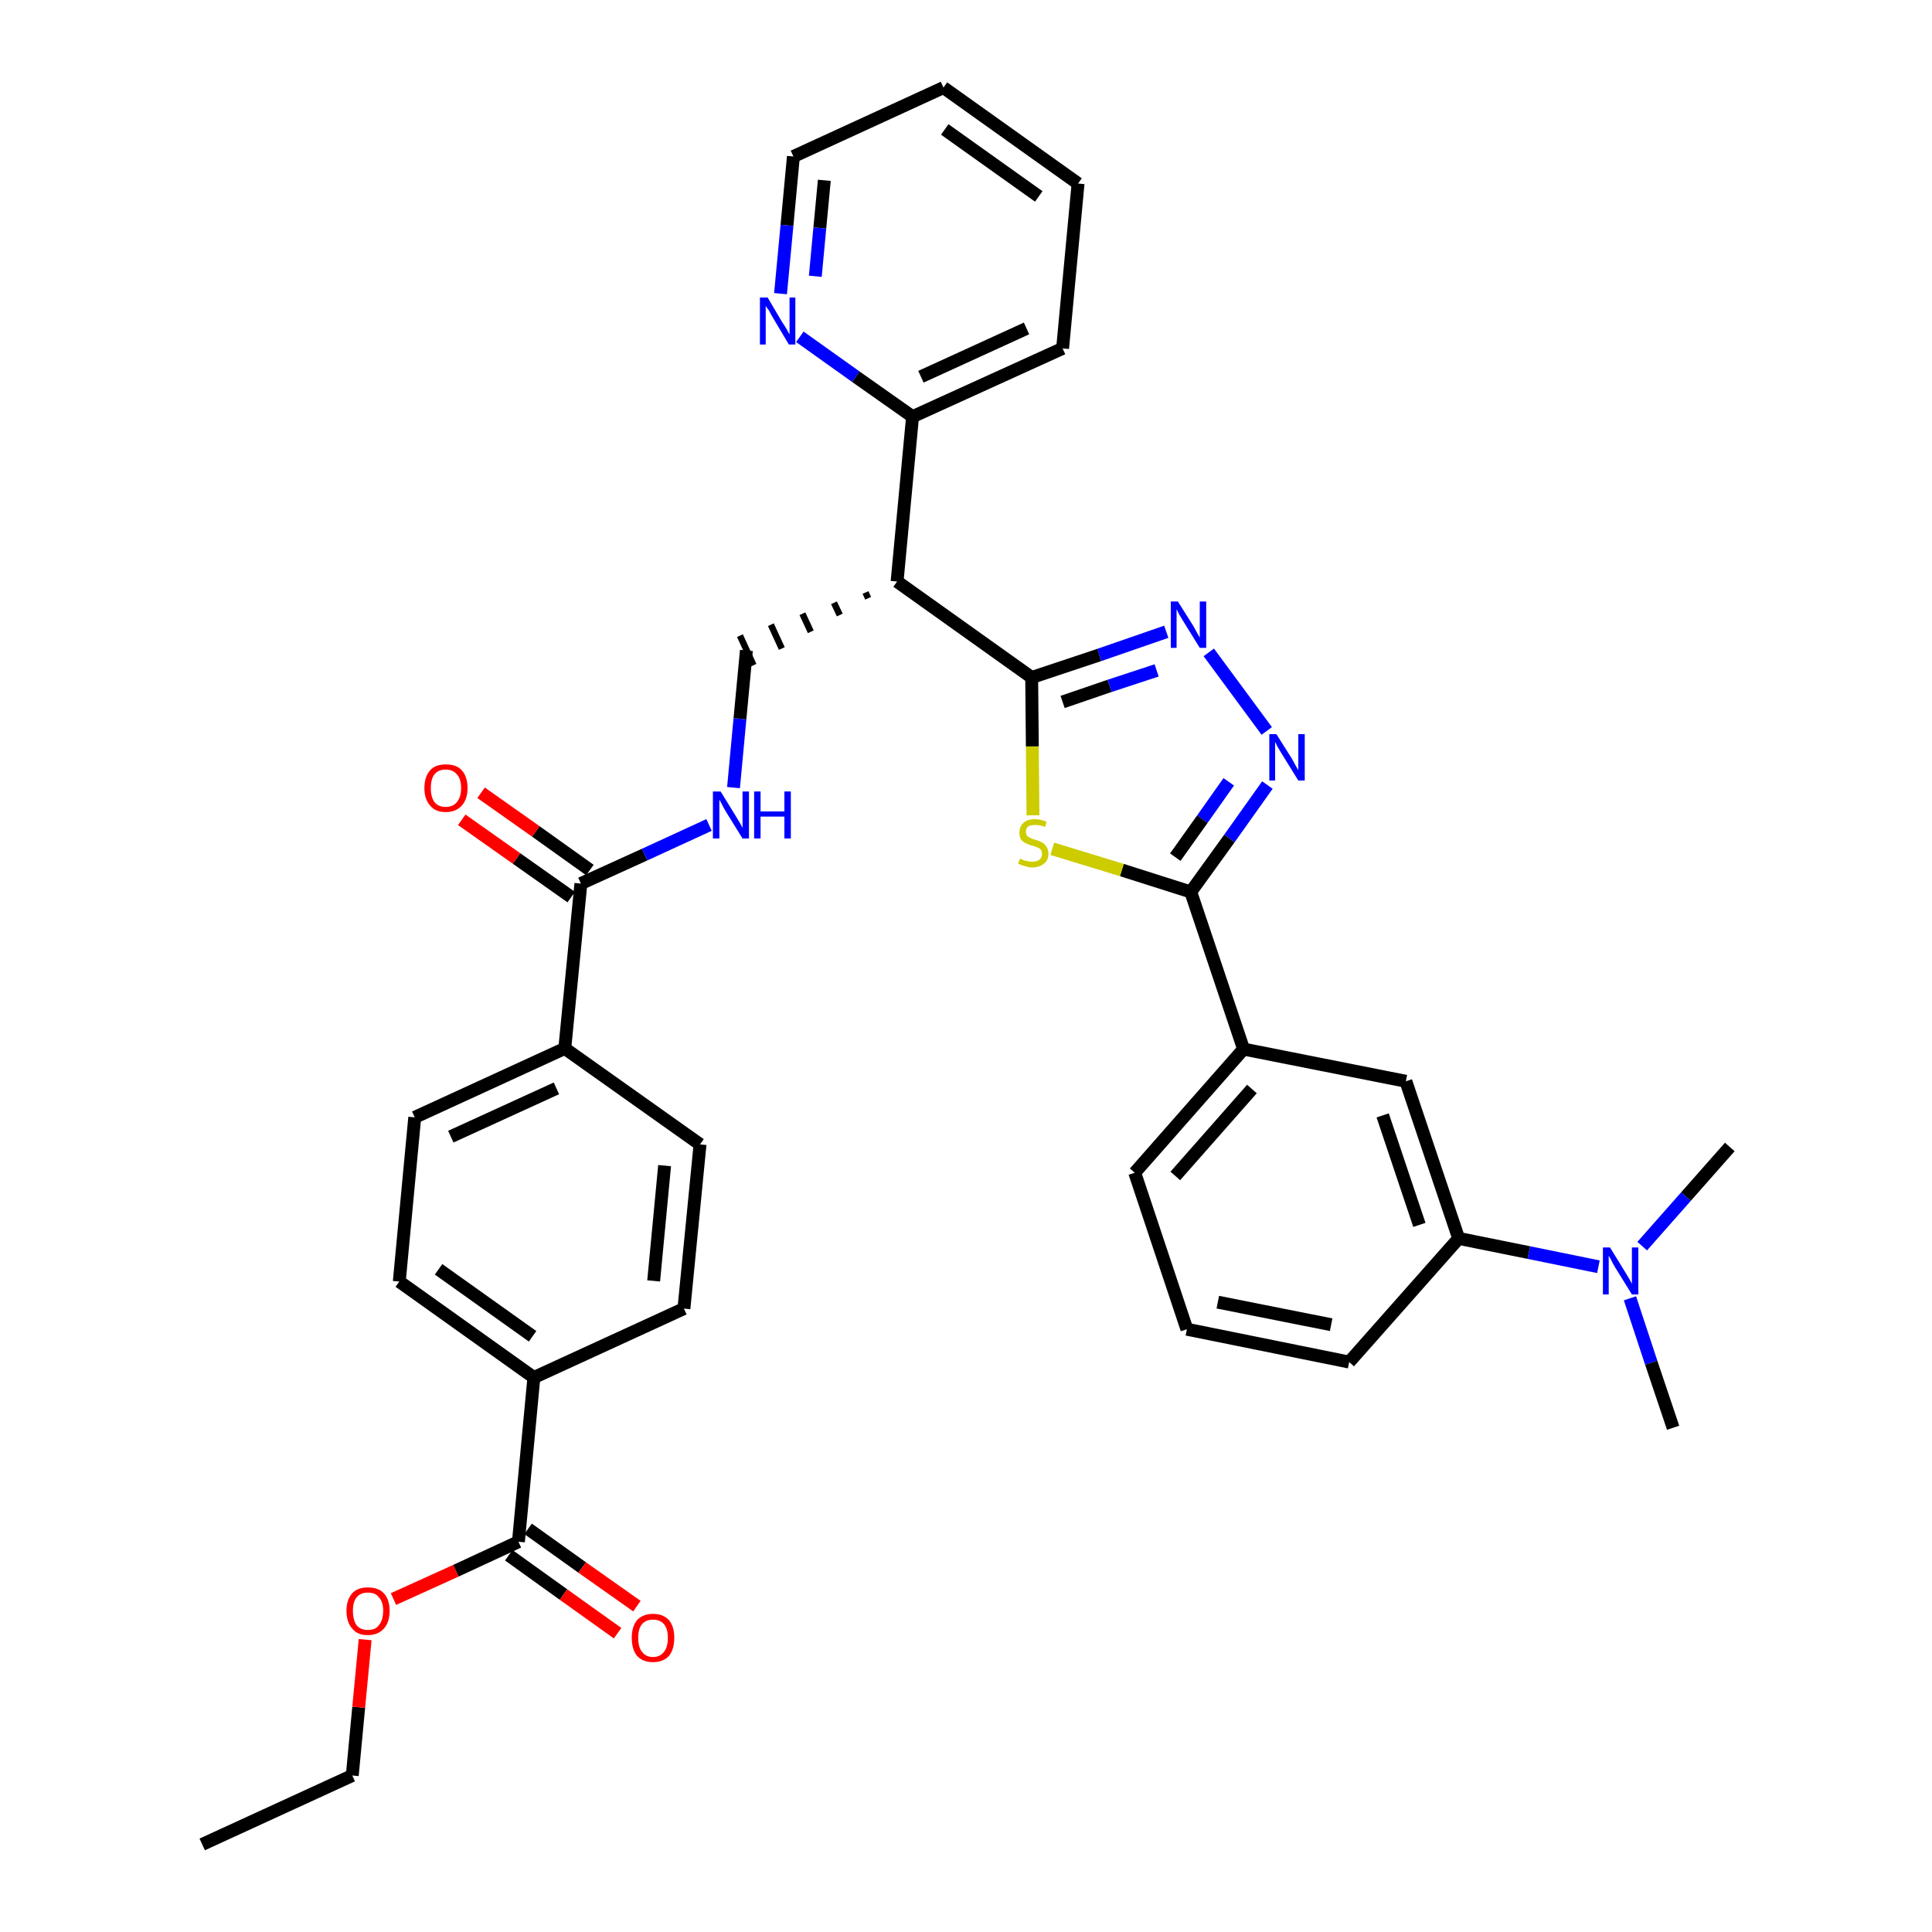 <?xml version='1.0' encoding='iso-8859-1'?>
<svg version='1.1' baseProfile='full'
              xmlns='http://www.w3.org/2000/svg'
                      xmlns:rdkit='http://www.rdkit.org/xml'
                      xmlns:xlink='http://www.w3.org/1999/xlink'
                  xml:space='preserve'
width='300px' height='300px' viewBox='0 0 300 300'>
<!-- END OF HEADER -->
<path class='bond-0 atom-0 atom-1' d='M 31.4,286.4 L 54.7,275.7' style='fill:none;fill-rule:evenodd;stroke:#000000;stroke-width:2.0px;stroke-linecap:butt;stroke-linejoin:miter;stroke-opacity:1' />
<path class='bond-1 atom-1 atom-2' d='M 54.7,275.7 L 55.7,265.1' style='fill:none;fill-rule:evenodd;stroke:#000000;stroke-width:2.0px;stroke-linecap:butt;stroke-linejoin:miter;stroke-opacity:1' />
<path class='bond-1 atom-1 atom-2' d='M 55.7,265.1 L 56.7,254.6' style='fill:none;fill-rule:evenodd;stroke:#FF0000;stroke-width:2.0px;stroke-linecap:butt;stroke-linejoin:miter;stroke-opacity:1' />
<path class='bond-2 atom-2 atom-3' d='M 61.1,248.3 L 70.8,243.9' style='fill:none;fill-rule:evenodd;stroke:#FF0000;stroke-width:2.0px;stroke-linecap:butt;stroke-linejoin:miter;stroke-opacity:1' />
<path class='bond-2 atom-2 atom-3' d='M 70.8,243.9 L 80.5,239.4' style='fill:none;fill-rule:evenodd;stroke:#000000;stroke-width:2.0px;stroke-linecap:butt;stroke-linejoin:miter;stroke-opacity:1' />
<path class='bond-3 atom-3 atom-4' d='M 79.0,241.5 L 87.5,247.6' style='fill:none;fill-rule:evenodd;stroke:#000000;stroke-width:2.0px;stroke-linecap:butt;stroke-linejoin:miter;stroke-opacity:1' />
<path class='bond-3 atom-3 atom-4' d='M 87.5,247.6 L 95.9,253.6' style='fill:none;fill-rule:evenodd;stroke:#FF0000;stroke-width:2.0px;stroke-linecap:butt;stroke-linejoin:miter;stroke-opacity:1' />
<path class='bond-3 atom-3 atom-4' d='M 82.0,237.4 L 90.4,243.4' style='fill:none;fill-rule:evenodd;stroke:#000000;stroke-width:2.0px;stroke-linecap:butt;stroke-linejoin:miter;stroke-opacity:1' />
<path class='bond-3 atom-3 atom-4' d='M 90.4,243.4 L 98.9,249.4' style='fill:none;fill-rule:evenodd;stroke:#FF0000;stroke-width:2.0px;stroke-linecap:butt;stroke-linejoin:miter;stroke-opacity:1' />
<path class='bond-4 atom-3 atom-5' d='M 80.5,239.4 L 82.9,213.9' style='fill:none;fill-rule:evenodd;stroke:#000000;stroke-width:2.0px;stroke-linecap:butt;stroke-linejoin:miter;stroke-opacity:1' />
<path class='bond-5 atom-5 atom-6' d='M 82.9,213.9 L 62.0,199.0' style='fill:none;fill-rule:evenodd;stroke:#000000;stroke-width:2.0px;stroke-linecap:butt;stroke-linejoin:miter;stroke-opacity:1' />
<path class='bond-5 atom-5 atom-6' d='M 82.7,207.5 L 68.1,197.1' style='fill:none;fill-rule:evenodd;stroke:#000000;stroke-width:2.0px;stroke-linecap:butt;stroke-linejoin:miter;stroke-opacity:1' />
<path class='bond-35 atom-35 atom-5' d='M 106.2,203.2 L 82.9,213.9' style='fill:none;fill-rule:evenodd;stroke:#000000;stroke-width:2.0px;stroke-linecap:butt;stroke-linejoin:miter;stroke-opacity:1' />
<path class='bond-6 atom-6 atom-7' d='M 62.0,199.0 L 64.4,173.5' style='fill:none;fill-rule:evenodd;stroke:#000000;stroke-width:2.0px;stroke-linecap:butt;stroke-linejoin:miter;stroke-opacity:1' />
<path class='bond-7 atom-7 atom-8' d='M 64.4,173.5 L 87.7,162.8' style='fill:none;fill-rule:evenodd;stroke:#000000;stroke-width:2.0px;stroke-linecap:butt;stroke-linejoin:miter;stroke-opacity:1' />
<path class='bond-7 atom-7 atom-8' d='M 70.0,176.5 L 86.4,169.0' style='fill:none;fill-rule:evenodd;stroke:#000000;stroke-width:2.0px;stroke-linecap:butt;stroke-linejoin:miter;stroke-opacity:1' />
<path class='bond-8 atom-8 atom-9' d='M 87.7,162.8 L 90.2,137.2' style='fill:none;fill-rule:evenodd;stroke:#000000;stroke-width:2.0px;stroke-linecap:butt;stroke-linejoin:miter;stroke-opacity:1' />
<path class='bond-33 atom-8 atom-34' d='M 87.7,162.8 L 108.7,177.7' style='fill:none;fill-rule:evenodd;stroke:#000000;stroke-width:2.0px;stroke-linecap:butt;stroke-linejoin:miter;stroke-opacity:1' />
<path class='bond-9 atom-9 atom-10' d='M 91.6,135.1 L 83.2,129.1' style='fill:none;fill-rule:evenodd;stroke:#000000;stroke-width:2.0px;stroke-linecap:butt;stroke-linejoin:miter;stroke-opacity:1' />
<path class='bond-9 atom-9 atom-10' d='M 83.2,129.1 L 74.7,123.1' style='fill:none;fill-rule:evenodd;stroke:#FF0000;stroke-width:2.0px;stroke-linecap:butt;stroke-linejoin:miter;stroke-opacity:1' />
<path class='bond-9 atom-9 atom-10' d='M 88.7,139.3 L 80.2,133.3' style='fill:none;fill-rule:evenodd;stroke:#000000;stroke-width:2.0px;stroke-linecap:butt;stroke-linejoin:miter;stroke-opacity:1' />
<path class='bond-9 atom-9 atom-10' d='M 80.2,133.3 L 71.7,127.3' style='fill:none;fill-rule:evenodd;stroke:#FF0000;stroke-width:2.0px;stroke-linecap:butt;stroke-linejoin:miter;stroke-opacity:1' />
<path class='bond-10 atom-9 atom-11' d='M 90.2,137.2 L 100.1,132.7' style='fill:none;fill-rule:evenodd;stroke:#000000;stroke-width:2.0px;stroke-linecap:butt;stroke-linejoin:miter;stroke-opacity:1' />
<path class='bond-10 atom-9 atom-11' d='M 100.1,132.7 L 110.1,128.1' style='fill:none;fill-rule:evenodd;stroke:#0000FF;stroke-width:2.0px;stroke-linecap:butt;stroke-linejoin:miter;stroke-opacity:1' />
<path class='bond-11 atom-11 atom-12' d='M 113.9,122.3 L 114.9,111.6' style='fill:none;fill-rule:evenodd;stroke:#0000FF;stroke-width:2.0px;stroke-linecap:butt;stroke-linejoin:miter;stroke-opacity:1' />
<path class='bond-11 atom-11 atom-12' d='M 114.9,111.6 L 115.9,101.0' style='fill:none;fill-rule:evenodd;stroke:#000000;stroke-width:2.0px;stroke-linecap:butt;stroke-linejoin:miter;stroke-opacity:1' />
<path class='bond-12 atom-13 atom-12' d='M 134.4,92.0 L 134.8,92.9' style='fill:none;fill-rule:evenodd;stroke:#000000;stroke-width:1.0px;stroke-linecap:butt;stroke-linejoin:miter;stroke-opacity:1' />
<path class='bond-12 atom-13 atom-12' d='M 129.5,93.6 L 130.4,95.5' style='fill:none;fill-rule:evenodd;stroke:#000000;stroke-width:1.0px;stroke-linecap:butt;stroke-linejoin:miter;stroke-opacity:1' />
<path class='bond-12 atom-13 atom-12' d='M 124.6,95.3 L 125.9,98.1' style='fill:none;fill-rule:evenodd;stroke:#000000;stroke-width:1.0px;stroke-linecap:butt;stroke-linejoin:miter;stroke-opacity:1' />
<path class='bond-12 atom-13 atom-12' d='M 119.7,97.0 L 121.4,100.7' style='fill:none;fill-rule:evenodd;stroke:#000000;stroke-width:1.0px;stroke-linecap:butt;stroke-linejoin:miter;stroke-opacity:1' />
<path class='bond-12 atom-13 atom-12' d='M 114.9,98.7 L 117.0,103.3' style='fill:none;fill-rule:evenodd;stroke:#000000;stroke-width:1.0px;stroke-linecap:butt;stroke-linejoin:miter;stroke-opacity:1' />
<path class='bond-13 atom-13 atom-14' d='M 139.3,90.3 L 141.7,64.7' style='fill:none;fill-rule:evenodd;stroke:#000000;stroke-width:2.0px;stroke-linecap:butt;stroke-linejoin:miter;stroke-opacity:1' />
<path class='bond-19 atom-13 atom-20' d='M 139.3,90.3 L 160.2,105.2' style='fill:none;fill-rule:evenodd;stroke:#000000;stroke-width:2.0px;stroke-linecap:butt;stroke-linejoin:miter;stroke-opacity:1' />
<path class='bond-14 atom-14 atom-15' d='M 141.7,64.7 L 165.0,54.1' style='fill:none;fill-rule:evenodd;stroke:#000000;stroke-width:2.0px;stroke-linecap:butt;stroke-linejoin:miter;stroke-opacity:1' />
<path class='bond-14 atom-14 atom-15' d='M 143.0,58.5 L 159.4,51.0' style='fill:none;fill-rule:evenodd;stroke:#000000;stroke-width:2.0px;stroke-linecap:butt;stroke-linejoin:miter;stroke-opacity:1' />
<path class='bond-36 atom-19 atom-14' d='M 124.2,52.3 L 132.9,58.5' style='fill:none;fill-rule:evenodd;stroke:#0000FF;stroke-width:2.0px;stroke-linecap:butt;stroke-linejoin:miter;stroke-opacity:1' />
<path class='bond-36 atom-19 atom-14' d='M 132.9,58.5 L 141.7,64.7' style='fill:none;fill-rule:evenodd;stroke:#000000;stroke-width:2.0px;stroke-linecap:butt;stroke-linejoin:miter;stroke-opacity:1' />
<path class='bond-15 atom-15 atom-16' d='M 165.0,54.1 L 167.4,28.5' style='fill:none;fill-rule:evenodd;stroke:#000000;stroke-width:2.0px;stroke-linecap:butt;stroke-linejoin:miter;stroke-opacity:1' />
<path class='bond-16 atom-16 atom-17' d='M 167.4,28.5 L 146.5,13.6' style='fill:none;fill-rule:evenodd;stroke:#000000;stroke-width:2.0px;stroke-linecap:butt;stroke-linejoin:miter;stroke-opacity:1' />
<path class='bond-16 atom-16 atom-17' d='M 161.3,30.5 L 146.7,20.1' style='fill:none;fill-rule:evenodd;stroke:#000000;stroke-width:2.0px;stroke-linecap:butt;stroke-linejoin:miter;stroke-opacity:1' />
<path class='bond-17 atom-17 atom-18' d='M 146.5,13.6 L 123.2,24.3' style='fill:none;fill-rule:evenodd;stroke:#000000;stroke-width:2.0px;stroke-linecap:butt;stroke-linejoin:miter;stroke-opacity:1' />
<path class='bond-18 atom-18 atom-19' d='M 123.2,24.3 L 122.2,35.0' style='fill:none;fill-rule:evenodd;stroke:#000000;stroke-width:2.0px;stroke-linecap:butt;stroke-linejoin:miter;stroke-opacity:1' />
<path class='bond-18 atom-18 atom-19' d='M 122.2,35.0 L 121.2,45.6' style='fill:none;fill-rule:evenodd;stroke:#0000FF;stroke-width:2.0px;stroke-linecap:butt;stroke-linejoin:miter;stroke-opacity:1' />
<path class='bond-18 atom-18 atom-19' d='M 128.0,28.0 L 127.3,35.4' style='fill:none;fill-rule:evenodd;stroke:#000000;stroke-width:2.0px;stroke-linecap:butt;stroke-linejoin:miter;stroke-opacity:1' />
<path class='bond-18 atom-18 atom-19' d='M 127.3,35.4 L 126.6,42.9' style='fill:none;fill-rule:evenodd;stroke:#0000FF;stroke-width:2.0px;stroke-linecap:butt;stroke-linejoin:miter;stroke-opacity:1' />
<path class='bond-20 atom-20 atom-21' d='M 160.2,105.2 L 170.7,101.7' style='fill:none;fill-rule:evenodd;stroke:#000000;stroke-width:2.0px;stroke-linecap:butt;stroke-linejoin:miter;stroke-opacity:1' />
<path class='bond-20 atom-20 atom-21' d='M 170.7,101.7 L 181.1,98.1' style='fill:none;fill-rule:evenodd;stroke:#0000FF;stroke-width:2.0px;stroke-linecap:butt;stroke-linejoin:miter;stroke-opacity:1' />
<path class='bond-20 atom-20 atom-21' d='M 165.0,109.0 L 172.3,106.5' style='fill:none;fill-rule:evenodd;stroke:#000000;stroke-width:2.0px;stroke-linecap:butt;stroke-linejoin:miter;stroke-opacity:1' />
<path class='bond-20 atom-20 atom-21' d='M 172.3,106.5 L 179.6,104.1' style='fill:none;fill-rule:evenodd;stroke:#0000FF;stroke-width:2.0px;stroke-linecap:butt;stroke-linejoin:miter;stroke-opacity:1' />
<path class='bond-37 atom-33 atom-20' d='M 160.4,126.6 L 160.3,115.9' style='fill:none;fill-rule:evenodd;stroke:#CCCC00;stroke-width:2.0px;stroke-linecap:butt;stroke-linejoin:miter;stroke-opacity:1' />
<path class='bond-37 atom-33 atom-20' d='M 160.3,115.9 L 160.2,105.2' style='fill:none;fill-rule:evenodd;stroke:#000000;stroke-width:2.0px;stroke-linecap:butt;stroke-linejoin:miter;stroke-opacity:1' />
<path class='bond-21 atom-21 atom-22' d='M 187.7,101.3 L 196.7,113.5' style='fill:none;fill-rule:evenodd;stroke:#0000FF;stroke-width:2.0px;stroke-linecap:butt;stroke-linejoin:miter;stroke-opacity:1' />
<path class='bond-22 atom-22 atom-23' d='M 196.8,121.9 L 190.9,130.2' style='fill:none;fill-rule:evenodd;stroke:#0000FF;stroke-width:2.0px;stroke-linecap:butt;stroke-linejoin:miter;stroke-opacity:1' />
<path class='bond-22 atom-22 atom-23' d='M 190.9,130.2 L 184.9,138.5' style='fill:none;fill-rule:evenodd;stroke:#000000;stroke-width:2.0px;stroke-linecap:butt;stroke-linejoin:miter;stroke-opacity:1' />
<path class='bond-22 atom-22 atom-23' d='M 190.8,121.4 L 186.7,127.2' style='fill:none;fill-rule:evenodd;stroke:#0000FF;stroke-width:2.0px;stroke-linecap:butt;stroke-linejoin:miter;stroke-opacity:1' />
<path class='bond-22 atom-22 atom-23' d='M 186.7,127.2 L 182.5,133.1' style='fill:none;fill-rule:evenodd;stroke:#000000;stroke-width:2.0px;stroke-linecap:butt;stroke-linejoin:miter;stroke-opacity:1' />
<path class='bond-23 atom-23 atom-24' d='M 184.9,138.5 L 193.1,162.9' style='fill:none;fill-rule:evenodd;stroke:#000000;stroke-width:2.0px;stroke-linecap:butt;stroke-linejoin:miter;stroke-opacity:1' />
<path class='bond-32 atom-23 atom-33' d='M 184.9,138.5 L 174.2,135.1' style='fill:none;fill-rule:evenodd;stroke:#000000;stroke-width:2.0px;stroke-linecap:butt;stroke-linejoin:miter;stroke-opacity:1' />
<path class='bond-32 atom-23 atom-33' d='M 174.2,135.1 L 163.4,131.8' style='fill:none;fill-rule:evenodd;stroke:#CCCC00;stroke-width:2.0px;stroke-linecap:butt;stroke-linejoin:miter;stroke-opacity:1' />
<path class='bond-24 atom-24 atom-25' d='M 193.1,162.9 L 176.2,182.1' style='fill:none;fill-rule:evenodd;stroke:#000000;stroke-width:2.0px;stroke-linecap:butt;stroke-linejoin:miter;stroke-opacity:1' />
<path class='bond-24 atom-24 atom-25' d='M 194.4,169.1 L 182.5,182.6' style='fill:none;fill-rule:evenodd;stroke:#000000;stroke-width:2.0px;stroke-linecap:butt;stroke-linejoin:miter;stroke-opacity:1' />
<path class='bond-38 atom-32 atom-24' d='M 218.3,167.9 L 193.1,162.9' style='fill:none;fill-rule:evenodd;stroke:#000000;stroke-width:2.0px;stroke-linecap:butt;stroke-linejoin:miter;stroke-opacity:1' />
<path class='bond-25 atom-25 atom-26' d='M 176.2,182.1 L 184.3,206.4' style='fill:none;fill-rule:evenodd;stroke:#000000;stroke-width:2.0px;stroke-linecap:butt;stroke-linejoin:miter;stroke-opacity:1' />
<path class='bond-26 atom-26 atom-27' d='M 184.3,206.4 L 209.5,211.5' style='fill:none;fill-rule:evenodd;stroke:#000000;stroke-width:2.0px;stroke-linecap:butt;stroke-linejoin:miter;stroke-opacity:1' />
<path class='bond-26 atom-26 atom-27' d='M 189.1,202.2 L 206.7,205.7' style='fill:none;fill-rule:evenodd;stroke:#000000;stroke-width:2.0px;stroke-linecap:butt;stroke-linejoin:miter;stroke-opacity:1' />
<path class='bond-27 atom-27 atom-28' d='M 209.5,211.5 L 226.5,192.3' style='fill:none;fill-rule:evenodd;stroke:#000000;stroke-width:2.0px;stroke-linecap:butt;stroke-linejoin:miter;stroke-opacity:1' />
<path class='bond-28 atom-28 atom-29' d='M 226.5,192.3 L 237.4,194.5' style='fill:none;fill-rule:evenodd;stroke:#000000;stroke-width:2.0px;stroke-linecap:butt;stroke-linejoin:miter;stroke-opacity:1' />
<path class='bond-28 atom-28 atom-29' d='M 237.4,194.5 L 248.2,196.7' style='fill:none;fill-rule:evenodd;stroke:#0000FF;stroke-width:2.0px;stroke-linecap:butt;stroke-linejoin:miter;stroke-opacity:1' />
<path class='bond-31 atom-28 atom-32' d='M 226.5,192.3 L 218.3,167.9' style='fill:none;fill-rule:evenodd;stroke:#000000;stroke-width:2.0px;stroke-linecap:butt;stroke-linejoin:miter;stroke-opacity:1' />
<path class='bond-31 atom-28 atom-32' d='M 220.4,190.2 L 214.7,173.2' style='fill:none;fill-rule:evenodd;stroke:#000000;stroke-width:2.0px;stroke-linecap:butt;stroke-linejoin:miter;stroke-opacity:1' />
<path class='bond-29 atom-29 atom-30' d='M 253.1,201.6 L 256.4,211.6' style='fill:none;fill-rule:evenodd;stroke:#0000FF;stroke-width:2.0px;stroke-linecap:butt;stroke-linejoin:miter;stroke-opacity:1' />
<path class='bond-29 atom-29 atom-30' d='M 256.4,211.6 L 259.8,221.7' style='fill:none;fill-rule:evenodd;stroke:#000000;stroke-width:2.0px;stroke-linecap:butt;stroke-linejoin:miter;stroke-opacity:1' />
<path class='bond-30 atom-29 atom-31' d='M 255.0,193.5 L 261.8,185.8' style='fill:none;fill-rule:evenodd;stroke:#0000FF;stroke-width:2.0px;stroke-linecap:butt;stroke-linejoin:miter;stroke-opacity:1' />
<path class='bond-30 atom-29 atom-31' d='M 261.8,185.8 L 268.6,178.1' style='fill:none;fill-rule:evenodd;stroke:#000000;stroke-width:2.0px;stroke-linecap:butt;stroke-linejoin:miter;stroke-opacity:1' />
<path class='bond-34 atom-34 atom-35' d='M 108.7,177.7 L 106.2,203.2' style='fill:none;fill-rule:evenodd;stroke:#000000;stroke-width:2.0px;stroke-linecap:butt;stroke-linejoin:miter;stroke-opacity:1' />
<path class='bond-34 atom-34 atom-35' d='M 103.2,181.0 L 101.5,198.9' style='fill:none;fill-rule:evenodd;stroke:#000000;stroke-width:2.0px;stroke-linecap:butt;stroke-linejoin:miter;stroke-opacity:1' />
<path  class='atom-2' d='M 53.8 250.1
Q 53.8 248.4, 54.7 247.4
Q 55.5 246.5, 57.1 246.5
Q 58.8 246.5, 59.6 247.4
Q 60.5 248.4, 60.5 250.1
Q 60.5 251.9, 59.6 252.9
Q 58.7 253.9, 57.1 253.9
Q 55.5 253.9, 54.7 252.9
Q 53.8 251.9, 53.8 250.1
M 57.1 253.1
Q 58.3 253.1, 58.8 252.4
Q 59.5 251.6, 59.5 250.1
Q 59.5 248.7, 58.8 248.0
Q 58.3 247.3, 57.1 247.3
Q 56.0 247.3, 55.4 248.0
Q 54.8 248.7, 54.8 250.1
Q 54.8 251.6, 55.4 252.4
Q 56.0 253.1, 57.1 253.1
' fill='#FF0000'/>
<path  class='atom-4' d='M 98.1 254.3
Q 98.1 252.6, 98.9 251.6
Q 99.8 250.6, 101.4 250.6
Q 103.0 250.6, 103.9 251.6
Q 104.7 252.6, 104.7 254.3
Q 104.7 256.1, 103.9 257.1
Q 103.0 258.1, 101.4 258.1
Q 99.8 258.1, 98.9 257.1
Q 98.1 256.1, 98.1 254.3
M 101.4 257.3
Q 102.5 257.3, 103.1 256.5
Q 103.7 255.8, 103.7 254.3
Q 103.7 252.9, 103.1 252.2
Q 102.5 251.5, 101.4 251.5
Q 100.3 251.5, 99.7 252.2
Q 99.1 252.9, 99.1 254.3
Q 99.1 255.8, 99.7 256.5
Q 100.3 257.3, 101.4 257.3
' fill='#FF0000'/>
<path  class='atom-10' d='M 65.9 122.4
Q 65.9 120.6, 66.8 119.6
Q 67.6 118.7, 69.2 118.7
Q 70.9 118.7, 71.7 119.6
Q 72.6 120.6, 72.6 122.4
Q 72.6 124.1, 71.7 125.1
Q 70.8 126.1, 69.2 126.1
Q 67.6 126.1, 66.8 125.1
Q 65.9 124.1, 65.9 122.4
M 69.2 125.3
Q 70.3 125.3, 70.9 124.6
Q 71.6 123.8, 71.6 122.4
Q 71.6 120.9, 70.9 120.2
Q 70.3 119.5, 69.2 119.5
Q 68.1 119.5, 67.5 120.2
Q 66.9 120.9, 66.9 122.4
Q 66.9 123.8, 67.5 124.6
Q 68.1 125.3, 69.2 125.3
' fill='#FF0000'/>
<path  class='atom-11' d='M 111.9 122.9
L 114.3 126.8
Q 114.5 127.1, 114.9 127.8
Q 115.3 128.5, 115.3 128.6
L 115.3 122.9
L 116.3 122.9
L 116.3 130.2
L 115.3 130.2
L 112.7 126.0
Q 112.4 125.5, 112.1 124.9
Q 111.8 124.3, 111.7 124.2
L 111.7 130.2
L 110.7 130.2
L 110.7 122.9
L 111.9 122.9
' fill='#0000FF'/>
<path  class='atom-11' d='M 117.1 122.9
L 118.1 122.9
L 118.1 126.0
L 121.8 126.0
L 121.8 122.9
L 122.8 122.9
L 122.8 130.2
L 121.8 130.2
L 121.8 126.8
L 118.1 126.8
L 118.1 130.2
L 117.1 130.2
L 117.1 122.9
' fill='#0000FF'/>
<path  class='atom-19' d='M 119.2 46.2
L 121.5 50.1
Q 121.8 50.5, 122.2 51.2
Q 122.5 51.8, 122.6 51.9
L 122.6 46.2
L 123.5 46.2
L 123.5 53.5
L 122.5 53.5
L 120.0 49.3
Q 119.7 48.8, 119.4 48.2
Q 119.0 47.7, 118.9 47.5
L 118.9 53.5
L 118.0 53.5
L 118.0 46.2
L 119.2 46.2
' fill='#0000FF'/>
<path  class='atom-21' d='M 182.9 93.4
L 185.3 97.2
Q 185.5 97.6, 185.9 98.3
Q 186.3 99.0, 186.3 99.0
L 186.3 93.4
L 187.3 93.4
L 187.3 100.6
L 186.3 100.6
L 183.7 96.4
Q 183.4 95.9, 183.1 95.4
Q 182.8 94.8, 182.7 94.6
L 182.7 100.6
L 181.8 100.6
L 181.8 93.4
L 182.9 93.4
' fill='#0000FF'/>
<path  class='atom-22' d='M 198.2 114.0
L 200.6 117.8
Q 200.8 118.2, 201.2 118.9
Q 201.6 119.6, 201.6 119.6
L 201.6 114.0
L 202.6 114.0
L 202.6 121.2
L 201.6 121.2
L 199.0 117.0
Q 198.7 116.5, 198.4 116.0
Q 198.1 115.4, 198.0 115.2
L 198.0 121.2
L 197.1 121.2
L 197.1 114.0
L 198.2 114.0
' fill='#0000FF'/>
<path  class='atom-29' d='M 250.0 193.7
L 252.4 197.6
Q 252.6 197.9, 253.0 198.6
Q 253.4 199.3, 253.4 199.4
L 253.4 193.7
L 254.4 193.7
L 254.4 201.0
L 253.4 201.0
L 250.8 196.8
Q 250.5 196.3, 250.2 195.7
Q 249.9 195.1, 249.8 195.0
L 249.8 201.0
L 248.9 201.0
L 248.9 193.7
L 250.0 193.7
' fill='#0000FF'/>
<path  class='atom-33' d='M 158.4 133.3
Q 158.5 133.4, 158.8 133.5
Q 159.2 133.7, 159.5 133.7
Q 159.9 133.8, 160.3 133.8
Q 161.0 133.8, 161.4 133.5
Q 161.8 133.2, 161.8 132.6
Q 161.8 132.2, 161.6 131.9
Q 161.4 131.7, 161.1 131.6
Q 160.7 131.4, 160.2 131.3
Q 159.6 131.1, 159.2 130.9
Q 158.8 130.7, 158.5 130.3
Q 158.3 129.9, 158.3 129.3
Q 158.3 128.3, 158.9 127.8
Q 159.5 127.2, 160.7 127.2
Q 161.6 127.2, 162.5 127.6
L 162.3 128.4
Q 161.4 128.1, 160.8 128.1
Q 160.1 128.1, 159.7 128.3
Q 159.3 128.6, 159.3 129.1
Q 159.3 129.5, 159.5 129.8
Q 159.7 130.0, 160.0 130.1
Q 160.3 130.3, 160.8 130.4
Q 161.4 130.6, 161.8 130.8
Q 162.2 131.0, 162.5 131.5
Q 162.8 131.9, 162.8 132.6
Q 162.8 133.6, 162.1 134.1
Q 161.4 134.7, 160.3 134.7
Q 159.7 134.7, 159.2 134.5
Q 158.7 134.4, 158.1 134.1
L 158.4 133.3
' fill='#CCCC00'/>
</svg>
